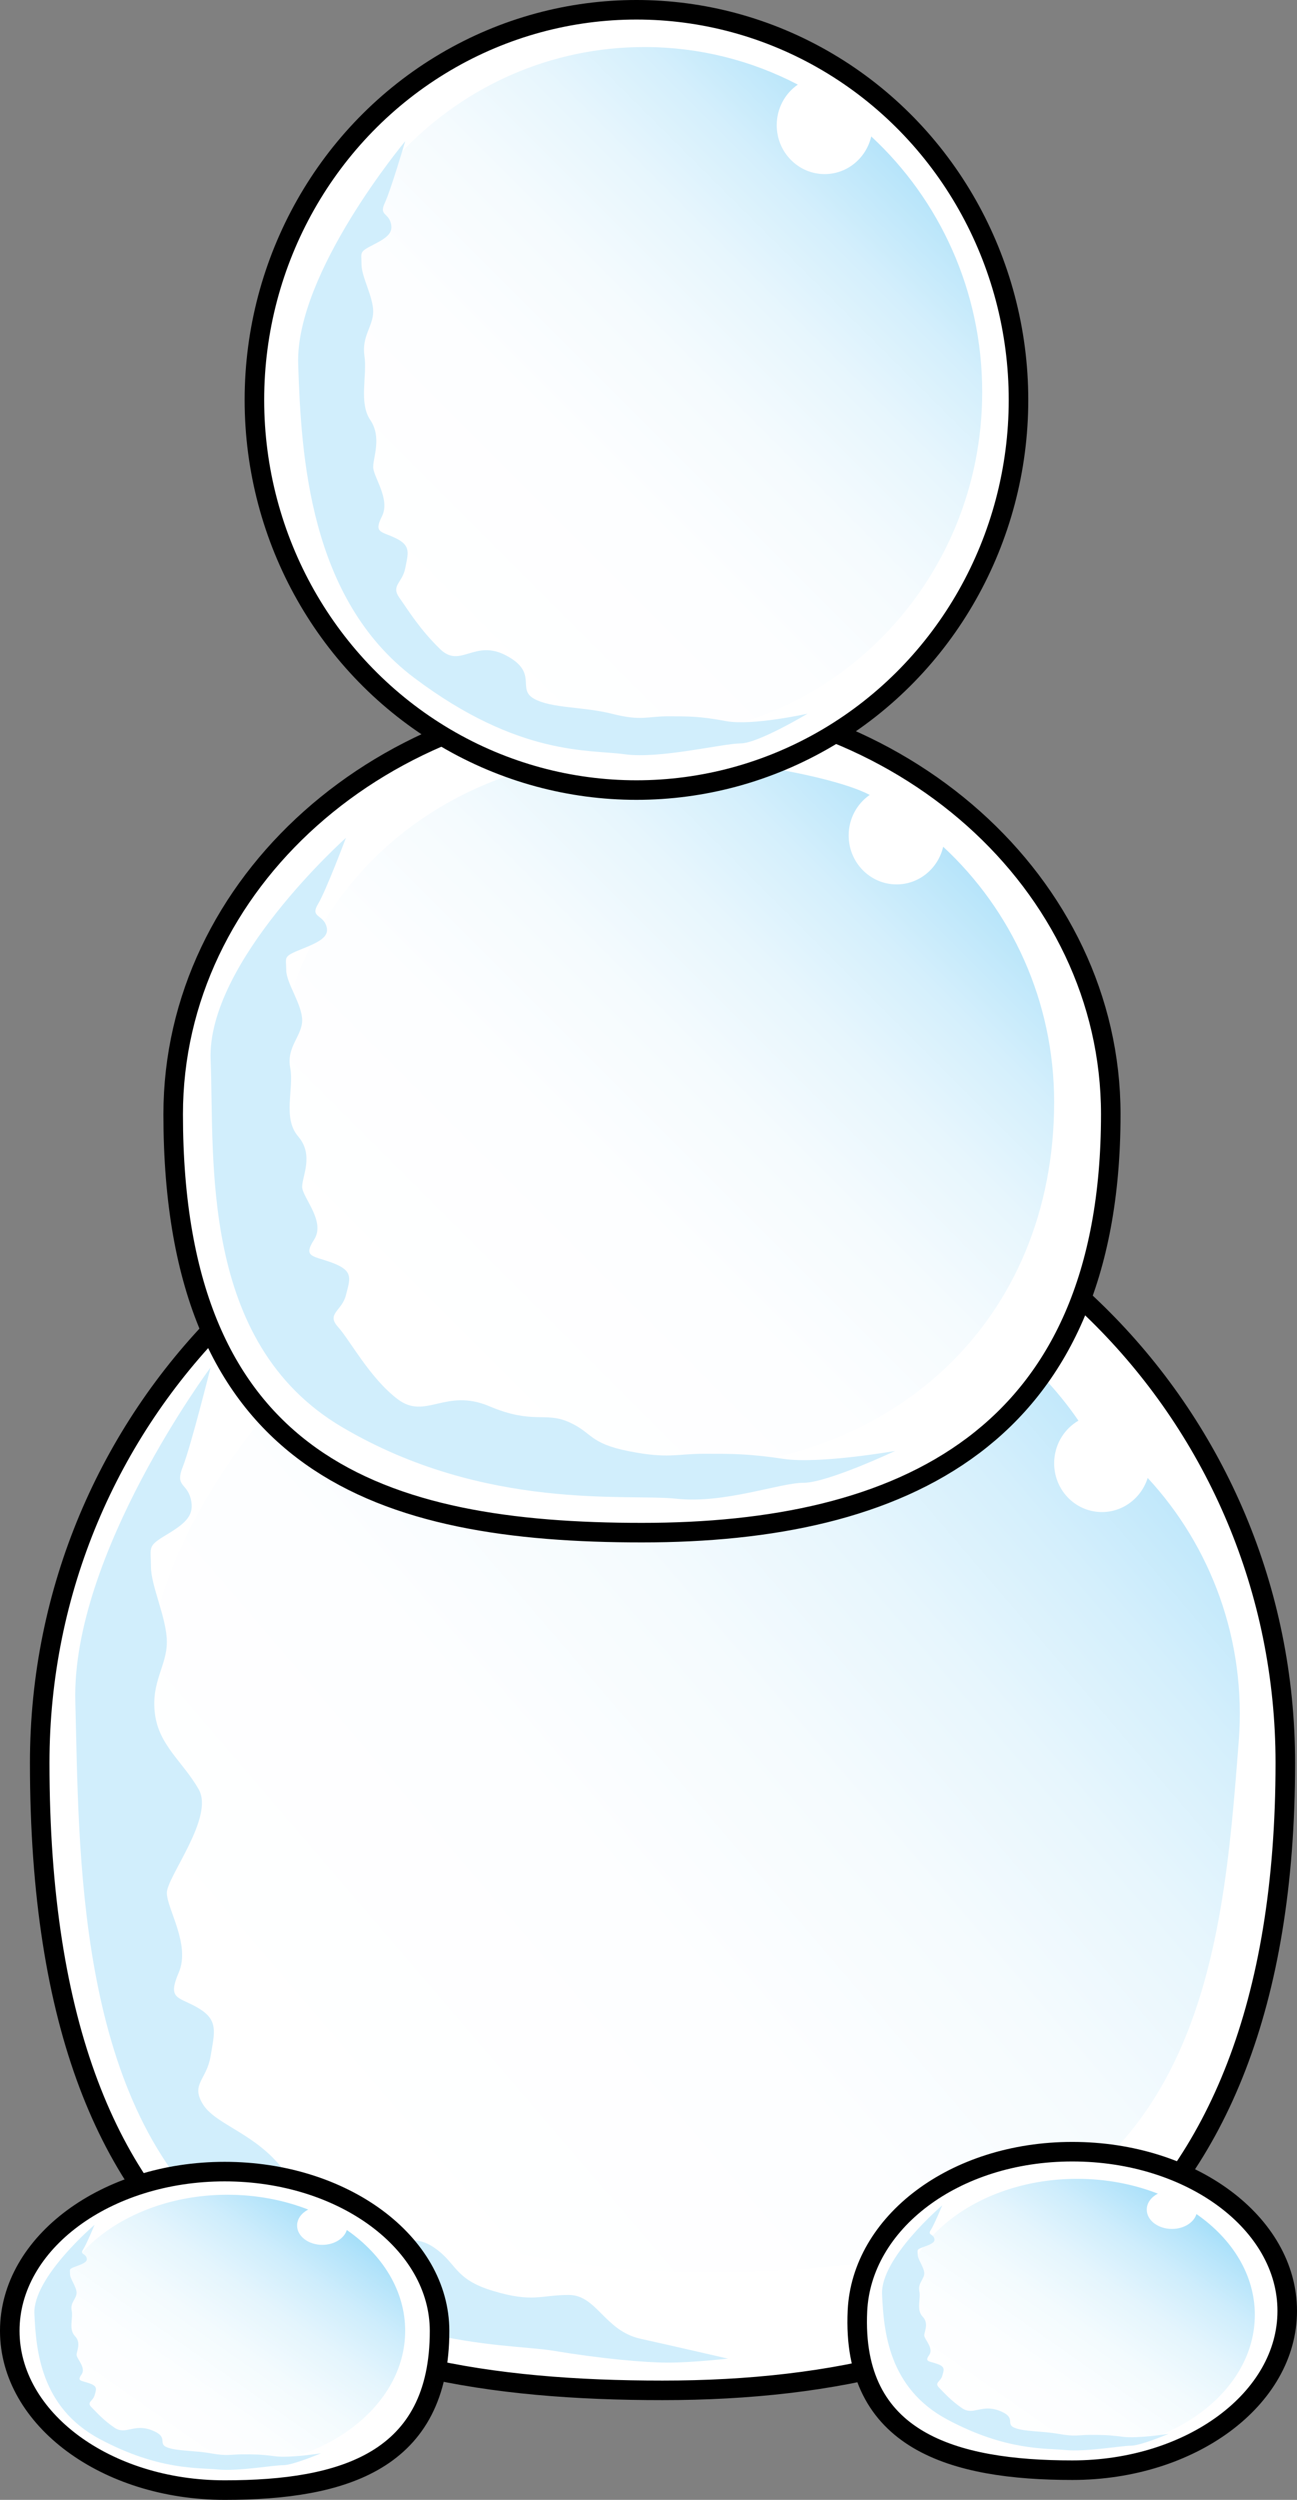 <?xml version="1.0" encoding="utf-8"?>
<!-- Generator: Adobe Illustrator 17.0.0, SVG Export Plug-In . SVG Version: 6.00 Build 0)  -->
<!DOCTYPE svg PUBLIC "-//W3C//DTD SVG 1.1//EN" "http://www.w3.org/Graphics/SVG/1.1/DTD/svg11.dtd">
<svg version="1.1" id="Layer_1" xmlns="http://www.w3.org/2000/svg" xmlns:xlink="http://www.w3.org/1999/xlink" x="0px" y="0px"
	 width="265.508px" height="511.553px" viewBox="0 0 265.508 511.553" enable-background="new 0 0 265.508 511.553"
	 xml:space="preserve">
<rect x="0" y="0" width="265.508" height="511.553" fill="#808080" stroke="none"/>
<g>
	<path fill="#FFFFFF" stroke="#000000" stroke-width="4" d="M263.115,360.73c0,99.767-57.081,128.415-127.494,128.415
		C65.21,489.145,8.128,469.06,8.128,360.73c0-70.92,57.081-128.415,127.493-128.415C206.034,232.316,263.115,289.81,263.115,360.73z
		"/>
	
		<linearGradient id="SVGID_1_" gradientUnits="userSpaceOnUse" x1="50.54" y1="377.453" x2="207.686" y2="220.308" gradientTransform="matrix(0.997 0.077 -0.077 0.997 35.294 55.767)">
		<stop  offset="0" style="stop-color:#FFFFFF"/>
		<stop  offset="0.388" style="stop-color:#FDFEFF"/>
		<stop  offset="0.594" style="stop-color:#F5FBFE"/>
		<stop  offset="0.758" style="stop-color:#E7F6FD"/>
		<stop  offset="0.899" style="stop-color:#D4EFFC"/>
		<stop  offset="1" style="stop-color:#C1E8FB"/>
	</linearGradient>
	<path fill="url(#SVGID_1_)" d="M234.941,302.434c-1.357,4.326-5.476,7.311-10.1,6.955c-5.403-0.414-9.438-5.221-9.015-10.736
		c0.264-3.443,2.205-6.347,4.939-7.944c-8.904-13.007-21.124-21.56-38.231-31.336c-79.605-45.487-148.533,39.324-151.52,78.204
		c-2.987,38.88-6.951,141.106,142.967,125.86c72.094-7.332,76.172-62.918,79.601-107.103
		C255.188,335.655,247.863,316.383,234.941,302.434z"/>
	<path fill="#FFFFFF" stroke="#000000" stroke-width="4" d="M227.385,228.022c0,66.509-42.966,85.607-95.967,85.607
		c-53.001,0-95.967-13.39-95.967-85.607c0-47.277,42.966-85.605,95.967-85.605C184.419,142.418,227.385,180.745,227.385,228.022z"/>
	<linearGradient id="SVGID_2_" gradientUnits="userSpaceOnUse" x1="82.508" y1="280.364" x2="191.377" y2="171.496">
		<stop  offset="0" style="stop-color:#FFFFFF"/>
		<stop  offset="0.37" style="stop-color:#FDFEFF"/>
		<stop  offset="0.567" style="stop-color:#F5FBFE"/>
		<stop  offset="0.723" style="stop-color:#E7F6FD"/>
		<stop  offset="0.858" style="stop-color:#D4EFFC"/>
		<stop  offset="0.978" style="stop-color:#BBE6FA"/>
		<stop  offset="1" style="stop-color:#B6E4FA"/>
	</linearGradient>
	<path fill="url(#SVGID_2_)" d="M193.076,173.269c-1.021,4.417-4.899,7.71-9.538,7.71c-5.418,0-9.81-4.484-9.81-10.017
		c0-3.454,1.712-6.496,4.316-8.296c-9.427-4.917-38.896-8.755-50.2-8.323c-41.43,1.582-71.524,31.74-71.524,70.735
		c0,38.996,35.105,74.957,79.399,75.556c47.383,0.641,80.038-30.734,80.073-75.051C215.808,204.84,207.029,186.187,193.076,173.269z
		"/>
	<path fill="#D1EEFC" d="M43.118,279.802c0,0-28.513,38.289-27.699,68.431c0.815,30.143,0,80.652,29.328,106.722
		c29.328,26.07,58.656,24.44,68.432,26.07c9.776,1.629,18.737,2.444,23.625,2.444c4.888,0,12.22-0.815,12.22-0.815
		s-10.59-2.444-17.923-4.073c-7.332-1.63-8.961-8.962-14.664-8.962c-5.702,0-7.332,1.629-15.479-0.815
		c-8.146-2.444-7.332-5.702-12.22-8.961c-4.888-3.259-7.332,0.815-16.293-4.888c-8.961-5.703-9.776-5.703-15.479-12.22
		c-5.702-6.518-13.034-8.147-15.478-12.22c-2.444-4.074,0.815-4.888,1.629-9.776c0.815-4.889,1.629-7.333-2.444-9.777
		c-4.073-2.444-6.517-1.629-4.073-7.332c2.444-5.702-2.444-13.035-2.444-16.293c0-3.259,9.776-15.479,6.517-21.182
		c-3.258-5.703-8.146-8.961-8.961-15.479c-0.815-6.517,2.444-9.776,2.444-14.664c0-4.888-3.258-11.405-3.258-15.479
		c0-4.073-0.814-4.073,3.258-6.517c4.073-2.444,5.703-4.073,4.888-7.332c-0.815-3.259-3.258-2.444-1.629-6.518
		C39.045,296.094,43.118,279.802,43.118,279.802z"/>
	<path fill="#D1EEFC" d="M70.817,171.45c0,0-28.513,25.424-27.699,45.44c0.815,20.014-2.444,57.821,26.884,75.13
		c29.328,17.311,58.656,13.583,68.432,14.665c9.776,1.082,21.181-3.259,26.069-3.259c4.888,0,18.737-6.517,18.737-6.517
		s-15.479,2.711-22.811,1.629c-7.332-1.083-10.591-1.05-16.293-1.05s-7.332,1.083-15.479-0.541c-8.146-1.622-7.332-3.785-12.22-5.95
		c-4.888-2.163-7.332,0.541-16.293-3.245c-8.961-3.786-13.035,2.894-18.737-1.434c-5.703-4.327-9.776-12.09-12.22-14.794
		c-2.444-2.704,0.815-3.246,1.629-6.491c0.815-3.246,1.63-4.869-2.444-6.491c-4.073-1.623-6.517-1.082-4.073-4.867
		c2.444-3.787-2.444-8.656-2.444-10.82c0-2.163,2.444-6.517-0.814-10.304c-3.258-3.786-0.815-9.71-1.629-14.038
		c-0.814-4.327,2.444-6.491,2.444-9.737c0-3.247-3.258-7.574-3.258-10.278s-0.815-2.704,3.258-4.326
		c4.074-1.624,5.703-2.705,4.888-4.869c-0.814-2.164-3.258-1.623-1.629-4.328C66.744,182.269,70.817,171.45,70.817,171.45z"/>
	<ellipse fill="#FFFFFF" stroke="#000000" stroke-width="4" cx="130.288" cy="81.837" rx="78.208" ry="79.837"/>
	<linearGradient id="SVGID_3_" gradientUnits="userSpaceOnUse" x1="82.479" y1="129.653" x2="181.318" y2="30.814">
		<stop  offset="0" style="stop-color:#FFFFFF"/>
		<stop  offset="0.37" style="stop-color:#FDFEFF"/>
		<stop  offset="0.567" style="stop-color:#F5FBFE"/>
		<stop  offset="0.723" style="stop-color:#E7F6FD"/>
		<stop  offset="0.858" style="stop-color:#D4EFFC"/>
		<stop  offset="0.978" style="stop-color:#BBE6FA"/>
		<stop  offset="1" style="stop-color:#B6E4FA"/>
	</linearGradient>
	<path fill="url(#SVGID_3_)" d="M178.349,27.919c-1.021,4.417-4.899,7.709-9.538,7.709c-5.418,0-9.81-4.484-9.81-10.015
		c0-3.453,1.711-6.497,4.316-8.297c-9.427-4.916-20.105-7.689-31.418-7.689c-38.199,0-69.165,31.611-69.165,70.606
		c0,38.995,30.966,70.607,69.165,70.607c38.199,0,69.165-31.612,69.165-70.607C201.064,59.49,192.301,40.837,178.349,27.919z"/>
	<path fill="#D1EEFC" d="M82.958,28.884c0,0-22.513,26.931-21.916,45.621c0.597,18.69,2.266,48.042,23.752,64.206
		c21.485,16.165,35.889,14.622,43.05,15.632c7.162,1.009,20.167-2.217,23.748-2.217c3.581,0,13.727-6.087,13.727-6.087
		s-11.34,2.53-16.711,1.522c-5.371-1.01-7.758-0.981-11.936-0.981c-4.177,0-5.371,1.009-11.339-0.505
		c-5.968-1.515-12.455-1.082-16.036-3.104c-3.581-2.019,0.971-5.253-5.593-8.788c-6.565-3.536-9.406,2.708-13.583-1.333
		c-4.178-4.041-6.565-7.992-8.355-10.517c-1.791-2.526,0.596-3.031,1.193-6.062c0.597-3.031,1.194-4.545-1.791-6.061
		c-2.984-1.516-4.775-1.01-2.984-4.546c1.791-3.536-1.791-8.082-1.791-10.103c0-2.021,1.791-6.086-0.596-9.622
		c-2.387-3.536-0.597-9.069-1.194-13.109c-0.596-4.042,1.791-6.062,1.791-9.093c0-3.032-2.387-7.073-2.387-9.598
		c0-2.526-0.597-2.526,2.387-4.041c2.984-1.516,4.178-2.526,3.582-4.546c-0.597-2.021-2.388-1.516-1.194-4.041
		C79.974,38.987,82.958,28.884,82.958,28.884z"/>
	<path fill="#FFFFFF" stroke="#000000" stroke-width="4" d="M89.984,476.967c0.028,26.67-19.696,32.587-43.992,32.587
		C21.696,509.553,2,494.963,2,476.967c0-17.998,19.696-32.587,43.992-32.587C70.288,444.38,89.965,458.969,89.984,476.967z"/>
	<linearGradient id="SVGID_4_" gradientUnits="userSpaceOnUse" x1="28.838" y1="502.276" x2="64.295" y2="451.637">
		<stop  offset="0" style="stop-color:#FFFFFF"/>
		<stop  offset="0.28" style="stop-color:#FCFEFF"/>
		<stop  offset="0.476" style="stop-color:#F3FBFE"/>
		<stop  offset="0.646" style="stop-color:#E4F5FD"/>
		<stop  offset="0.802" style="stop-color:#CEEDFC"/>
		<stop  offset="0.946" style="stop-color:#B2E3FA"/>
		<stop  offset="1" style="stop-color:#A5DFF9"/>
	</linearGradient>
	<path fill="url(#SVGID_4_)" d="M70.997,456.33c-0.538,1.741-2.577,3.04-5.017,3.04c-2.85,0-5.16-1.769-5.16-3.95
		c0-1.361,0.9-2.561,2.27-3.271c-4.958-1.939-10.574-3.031-16.524-3.031c-20.09,0-36.377,12.463-36.377,27.839
		c0,15.375,16.287,27.839,36.377,27.839c20.091,0,36.377-12.464,36.377-27.839C82.944,468.779,78.335,461.422,70.997,456.33z"/>
	<path fill="#D1EEFC" d="M19.369,455.262c0,0-12.664,10.75-12.328,18.21c0.336,7.461,1.275,19.176,13.361,25.628
		c12.086,6.452,20.187,5.837,24.216,6.239c4.029,0.403,11.344-0.884,13.358-0.884c2.014,0,7.721-2.431,7.721-2.431
		s-6.379,1.012-9.4,0.607c-3.021-0.403-4.364-0.39-6.715-0.39c-2.349,0-3.021,0.403-6.378-0.202
		c-3.357-0.604-7.006-0.432-9.02-1.239c-2.014-0.807,0.546-2.097-3.146-3.508c-3.693-1.412-5.29,1.082-7.641-0.532
		c-2.35-1.613-3.693-3.19-4.7-4.197c-1.007-1.009,0.336-1.209,0.671-2.419c0.336-1.21,0.671-1.815-1.007-2.419
		c-1.678-0.606-2.686-0.404-1.678-1.815c1.007-1.411-1.007-3.226-1.007-4.033c0-0.807,1.007-2.43-0.335-3.84
		c-1.343-1.411-0.336-3.619-0.671-5.233c-0.336-1.613,1.007-2.419,1.007-3.629c0-1.21-1.343-2.824-1.343-3.831
		c0-1.007-0.335-1.007,1.343-1.613c1.679-0.605,2.35-1.008,2.014-1.815c-0.336-0.807-1.343-0.605-0.671-1.613
		C17.69,459.295,19.369,455.262,19.369,455.262z"/>
	<path fill="#FFFFFF" stroke="#000000" stroke-width="4" d="M263.508,472.893c0,17.997-19.696,32.587-43.992,32.587
		c-24.296,0-45.242-5.925-43.992-32.587c0.843-17.977,19.696-32.587,43.992-32.587C243.812,440.306,263.508,454.896,263.508,472.893
		z"/>
	<linearGradient id="SVGID_5_" gradientUnits="userSpaceOnUse" x1="202.769" y1="499.017" x2="238.227" y2="448.378">
		<stop  offset="0" style="stop-color:#FFFFFF"/>
		<stop  offset="0.28" style="stop-color:#FCFEFF"/>
		<stop  offset="0.476" style="stop-color:#F3FBFE"/>
		<stop  offset="0.646" style="stop-color:#E4F5FD"/>
		<stop  offset="0.802" style="stop-color:#CEEDFC"/>
		<stop  offset="0.946" style="stop-color:#B2E3FA"/>
		<stop  offset="1" style="stop-color:#A5DFF9"/>
	</linearGradient>
	<path fill="url(#SVGID_5_)" d="M244.928,453.071c-0.537,1.741-2.577,3.04-5.017,3.04c-2.85,0-5.16-1.769-5.16-3.949
		c0-1.361,0.9-2.561,2.27-3.271c-4.958-1.939-10.574-3.032-16.524-3.032c-20.09,0-36.377,12.464-36.377,27.839
		c0,15.375,16.287,27.839,36.377,27.839c20.091,0,36.378-12.464,36.378-27.839C256.875,465.52,252.266,458.164,244.928,453.071z"/>
	<path fill="#D1EEFC" d="M192.893,451.279c0,0-12.663,10.75-12.328,18.21c0.336,7.461,1.275,19.176,13.361,25.628
		c12.086,6.452,20.187,5.837,24.216,6.239c4.029,0.403,11.344-0.884,13.358-0.884c2.014,0,7.721-2.431,7.721-2.431
		s-6.379,1.012-9.4,0.607c-3.021-0.403-4.364-0.39-6.714-0.39c-2.35,0-3.021,0.403-6.378-0.202c-3.357-0.604-7.006-0.432-9.02-1.239
		c-2.014-0.807,0.546-2.097-3.146-3.508c-3.692-1.412-5.29,1.081-7.641-0.532c-2.35-1.613-3.693-3.19-4.7-4.197
		c-1.007-1.009,0.336-1.209,0.671-2.419c0.336-1.21,0.671-1.815-1.007-2.419c-1.678-0.606-2.686-0.404-1.678-1.815
		c1.007-1.411-1.007-3.226-1.007-4.033s1.007-2.43-0.335-3.84c-1.343-1.411-0.336-3.619-0.671-5.233
		c-0.336-1.612,1.007-2.419,1.007-3.629s-1.343-2.824-1.343-3.831c0-1.007-0.335-1.007,1.343-1.612
		c1.679-0.605,2.35-1.009,2.014-1.815c-0.336-0.807-1.343-0.605-0.671-1.613C191.214,455.312,192.893,451.279,192.893,451.279z"/>
</g>
</svg>
